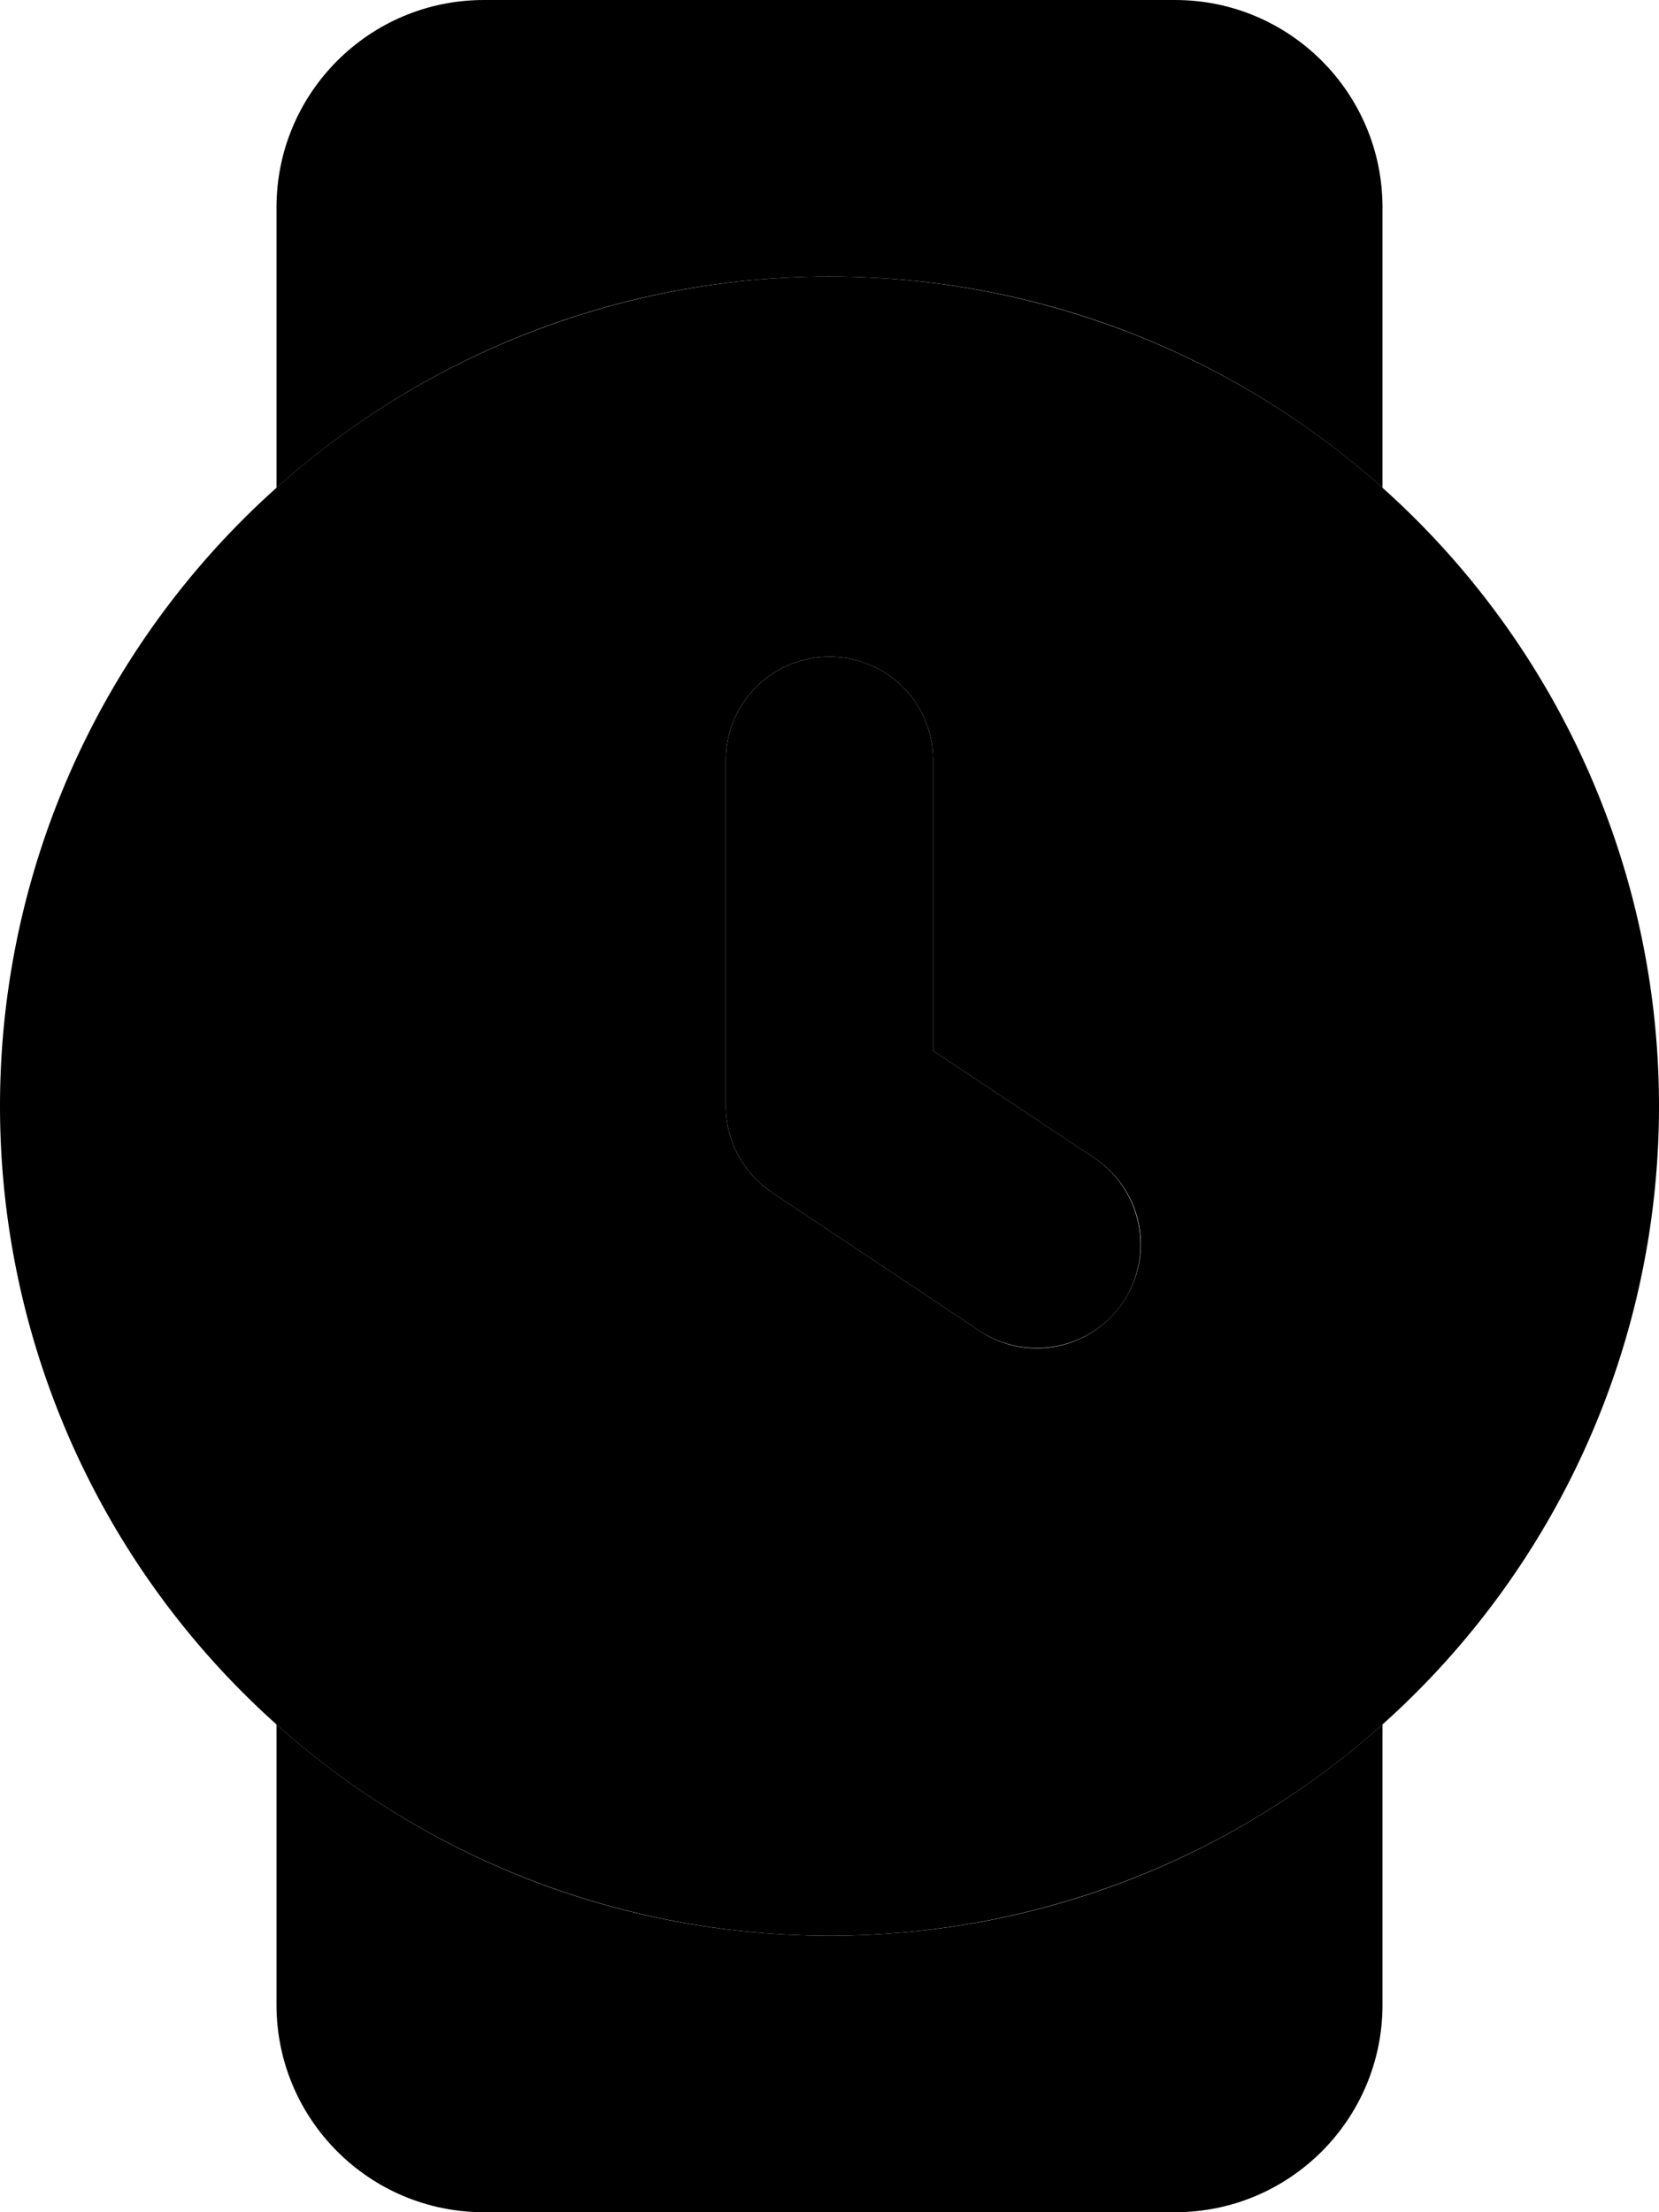<svg xmlns="http://www.w3.org/2000/svg" viewBox="0 0 384 512"><path class="pr-icon-duotone-secondary" d="M384 256A192 192 0 1 1 0 256a192 192 0 1 1 384 0zM168 176l0 80c0 8 4 15.5 10.7 20l48 32c11 7.4 25.9 4.4 33.3-6.7s4.4-25.9-6.7-33.3L216 243.2l0-67.2c0-13.3-10.7-24-24-24s-24 10.7-24 24z"/><path class="pr-icon-duotone-primary" d="M64 48C64 21.5 85.5 0 112 0L272 0c26.5 0 48 21.5 48 48l0 64.9C286 82.5 241.2 64 192 64s-94 18.5-128 48.9L64 48zM192 448c49.2 0 94-18.5 128-48.9l0 64.9c0 26.5-21.5 48-48 48l-160 0c-26.5 0-48-21.5-48-48l0-64.9C98 429.5 142.8 448 192 448zm24-272l0 67.2L253.3 268c11 7.4 14 22.3 6.7 33.3s-22.3 14-33.3 6.7l-48-32C172 271.5 168 264 168 256l0-80c0-13.3 10.7-24 24-24s24 10.7 24 24z"/></svg>